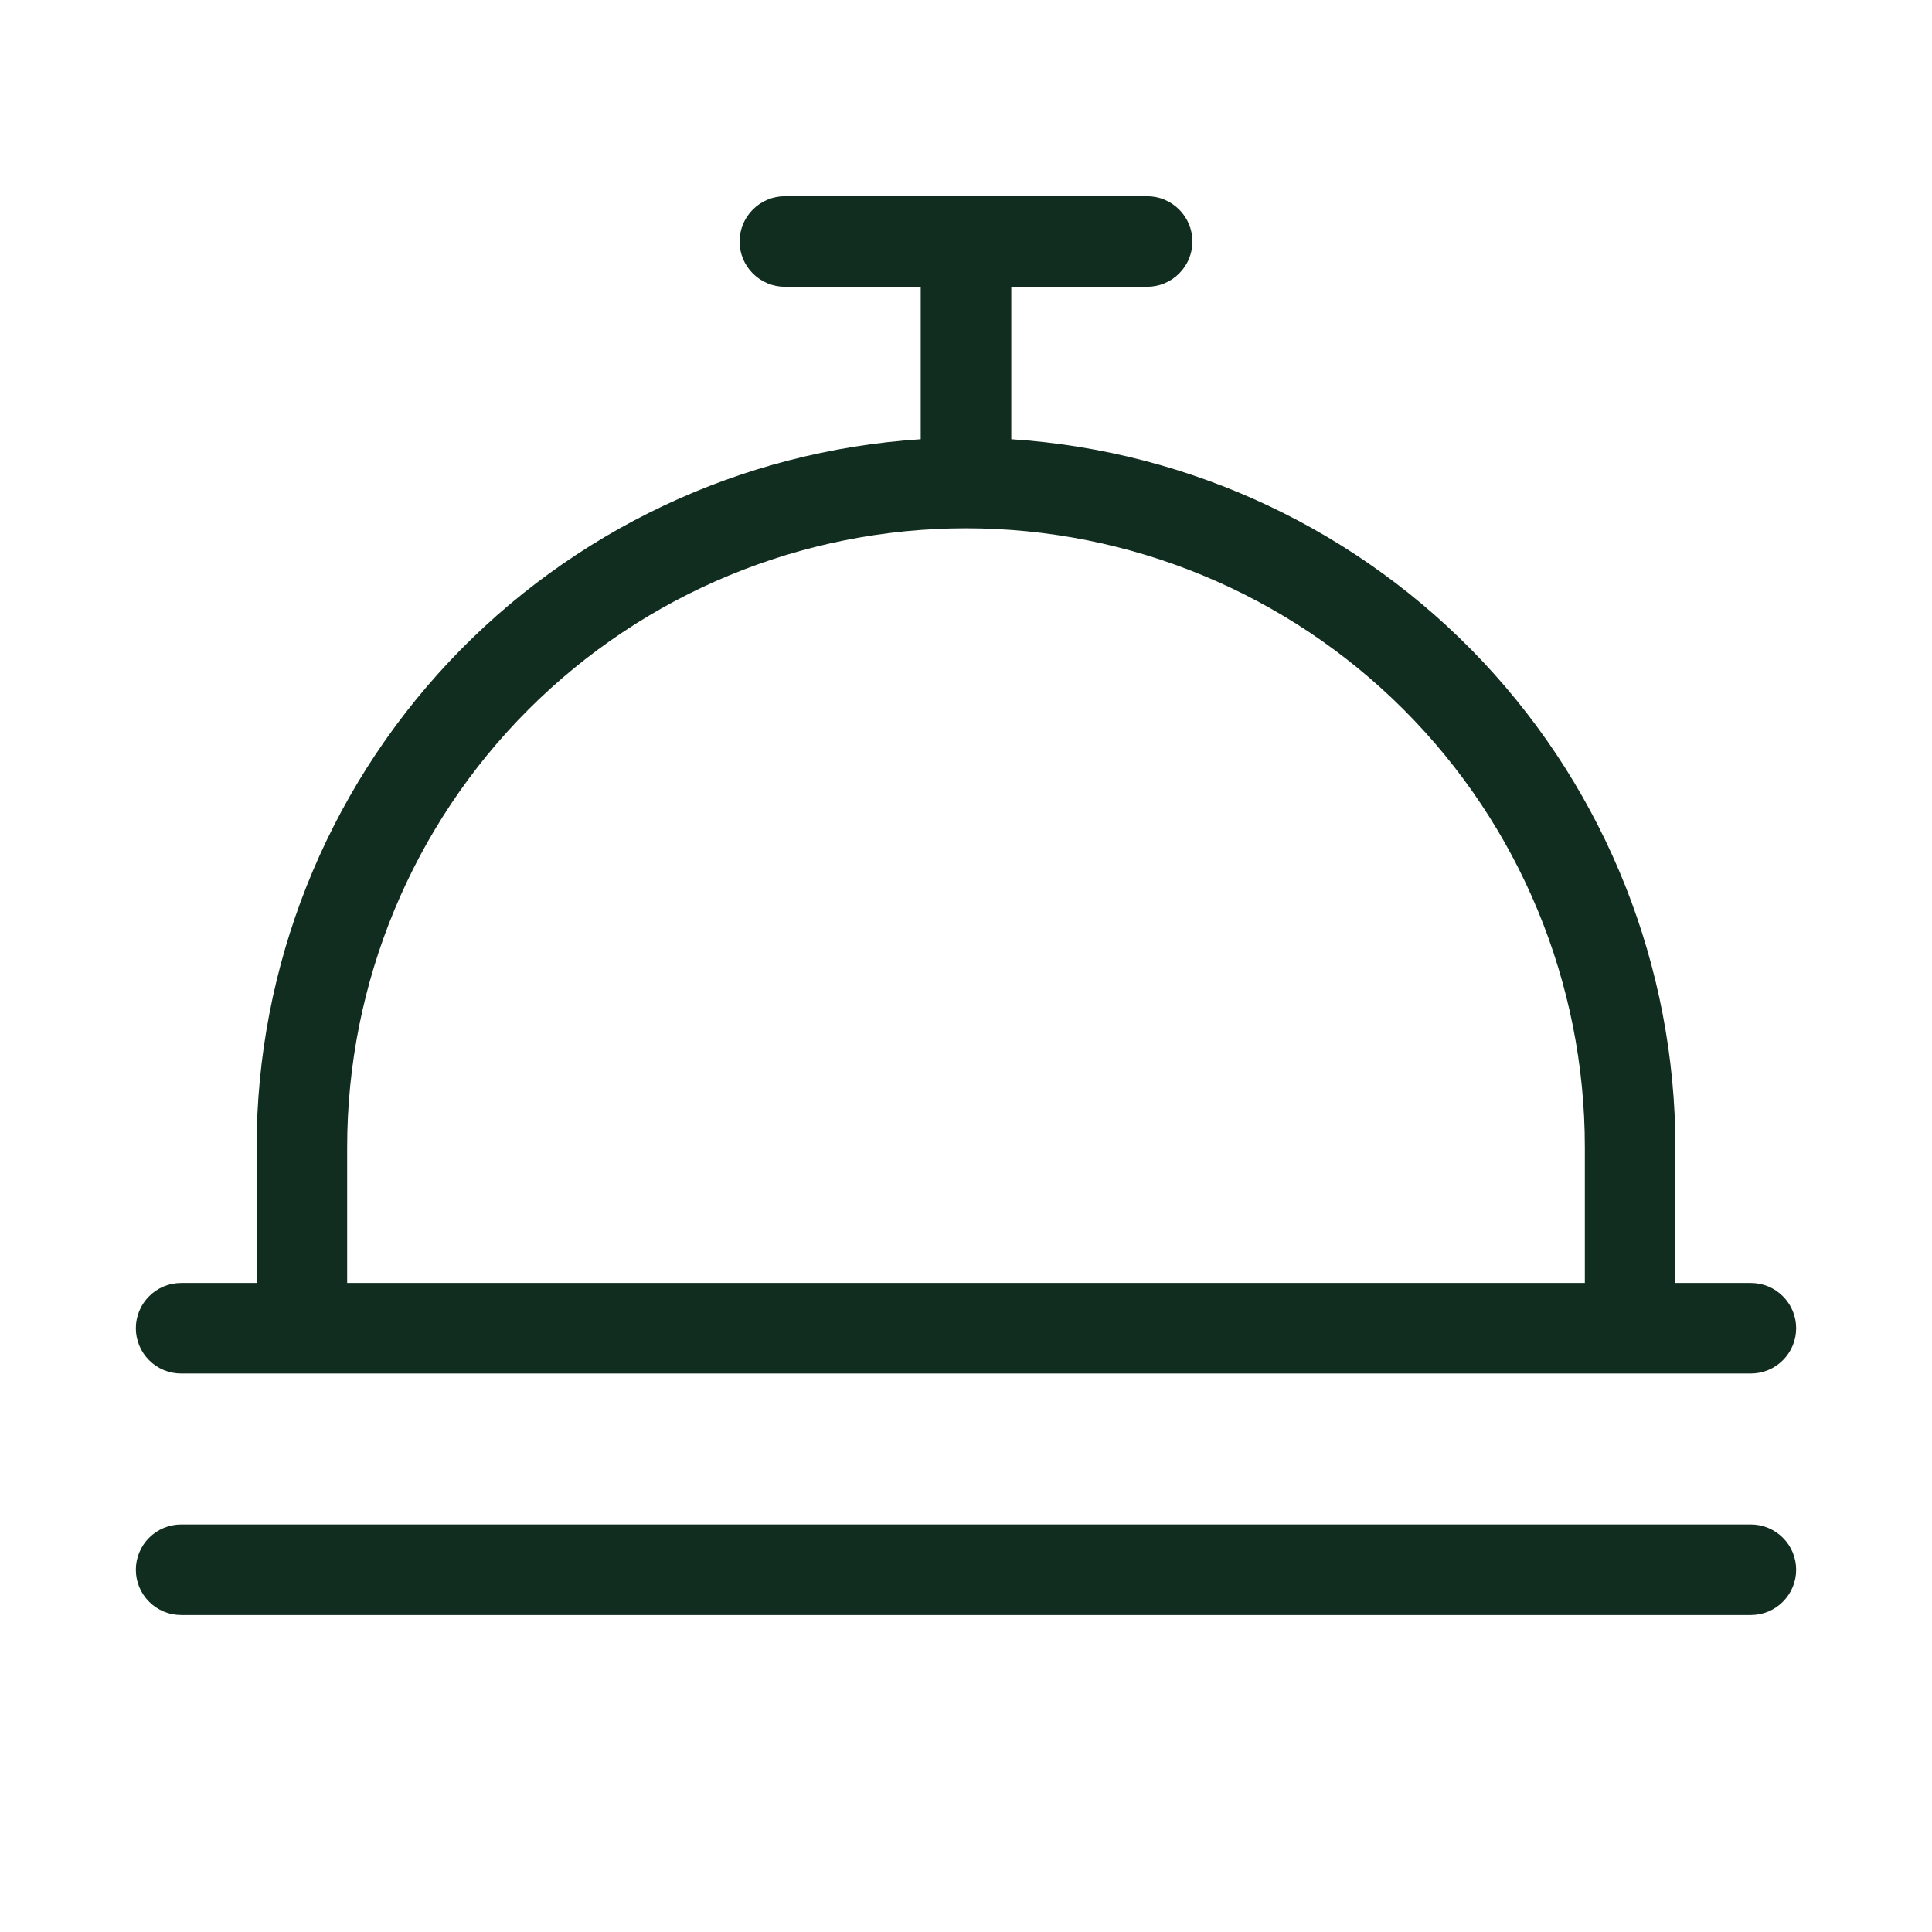<svg width="32" height="32" viewBox="0 0 32 32" fill="none" xmlns="http://www.w3.org/2000/svg">
<path d="M3 22.75H29C29.199 22.75 29.39 22.671 29.53 22.53C29.671 22.39 29.75 22.199 29.75 22C29.75 21.801 29.671 21.61 29.53 21.47C29.39 21.329 29.199 21.25 29 21.25H27.75V19C27.747 16.015 26.608 13.142 24.566 10.965C22.523 8.788 19.729 7.469 16.75 7.275V4.75H19C19.199 4.75 19.39 4.671 19.53 4.53C19.671 4.39 19.75 4.199 19.75 4C19.75 3.801 19.671 3.61 19.53 3.47C19.39 3.329 19.199 3.25 19 3.25H13C12.801 3.25 12.61 3.329 12.47 3.47C12.329 3.61 12.25 3.801 12.25 4C12.25 4.199 12.329 4.39 12.47 4.53C12.61 4.671 12.801 4.75 13 4.75H15.25V7.275C12.271 7.469 9.477 8.788 7.434 10.965C5.392 13.142 4.253 16.015 4.25 19V21.25H3C2.801 21.25 2.61 21.329 2.47 21.47C2.329 21.61 2.25 21.801 2.25 22C2.25 22.199 2.329 22.39 2.47 22.53C2.61 22.671 2.801 22.75 3 22.75ZM5.75 19C5.75 16.282 6.83 13.674 8.752 11.752C10.674 9.83 13.281 8.75 16 8.75C18.718 8.75 21.326 9.83 23.248 11.752C25.17 13.674 26.25 16.282 26.25 19V21.25H5.75V19ZM29.75 26C29.75 26.199 29.671 26.39 29.53 26.53C29.39 26.671 29.199 26.75 29 26.75H3C2.801 26.75 2.61 26.671 2.47 26.53C2.329 26.39 2.25 26.199 2.25 26C2.25 25.801 2.329 25.61 2.47 25.47C2.61 25.329 2.801 25.25 3 25.25H29C29.199 25.25 29.39 25.329 29.53 25.47C29.671 25.61 29.75 25.801 29.75 26Z" fill="#112D1F"/>
</svg>
